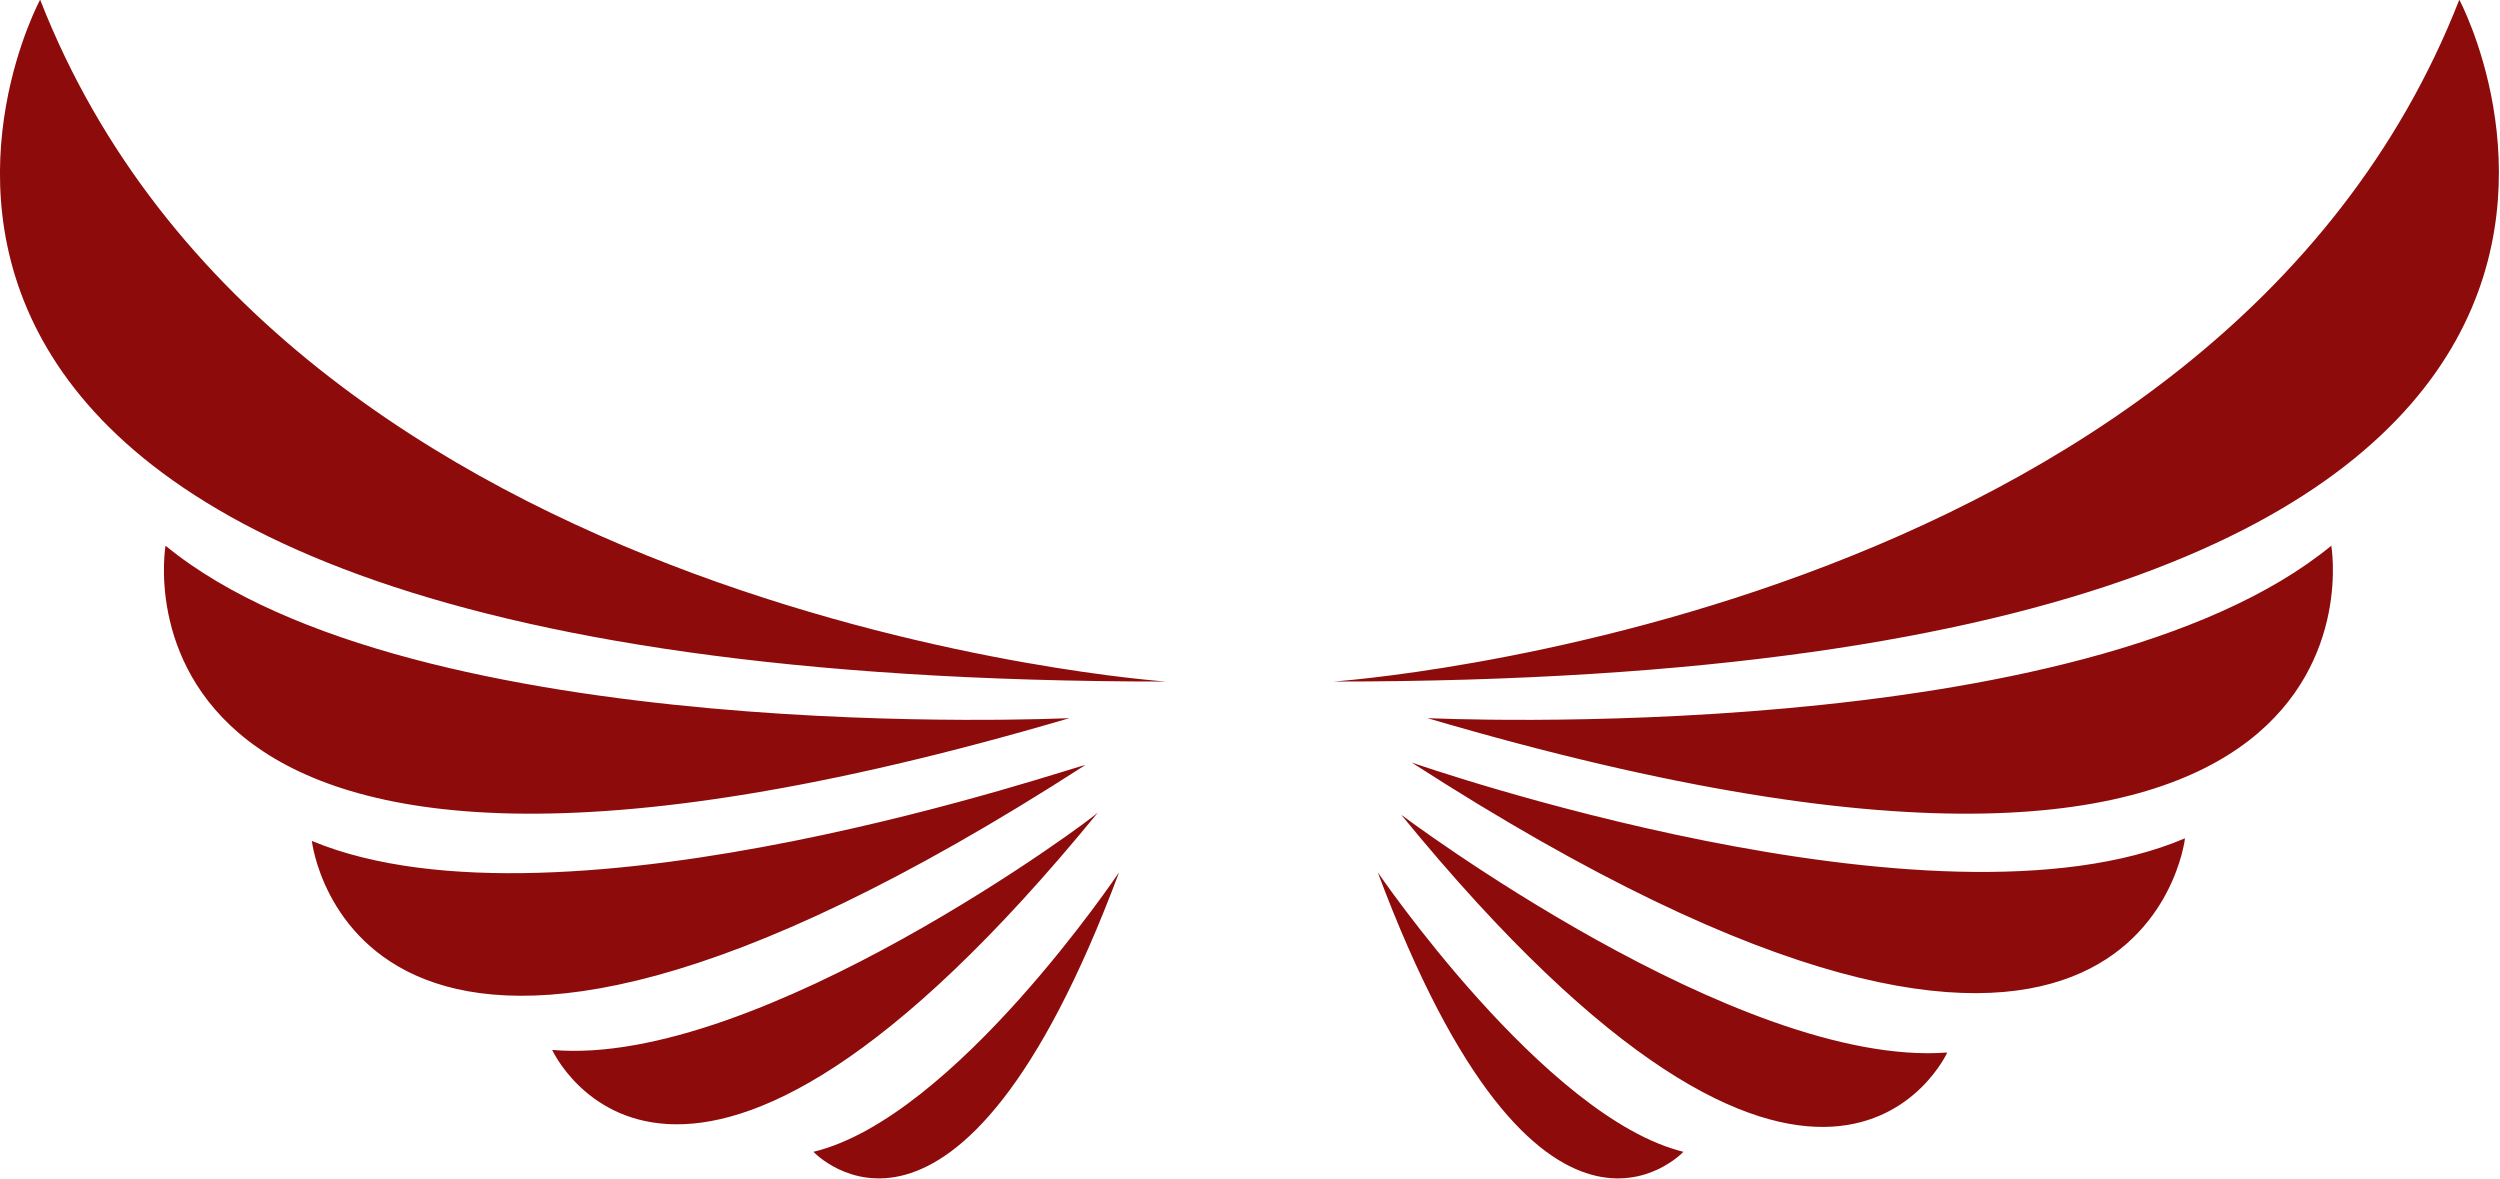  <svg
    xmlns="http://www.w3.org/2000/svg"
      width="100"
      height="47.169"
      viewBox="0 0 100 47.169"
    >
      <defs id="SvgjsDefs1674"></defs>
      <g
        id="SvgjsG1675"
        featurekey="UqkkrJ-0"
        transform="matrix(1.045,0,0,1.045,-2.261,-28.75)"
        fill="#8e0b0b"
      >
        <path
          xmlns="http://www.w3.org/2000/svg"
          d="M53.2,53.6c0,0,33.8-2.3,43.1-26.1C96.3,27.5,110.3,53.6,53.2,53.6z M56.8,55c37.7,11.1,34.6-6.6,34.6-6.6  C81.9,56.2,56.8,55,56.8,55z M56.2,56.7c27.9,18,29.6,2.9,29.6,2.9C76.2,63.7,56.2,56.7,56.2,56.7z M55.8,58.7  c16.1,19.7,20.9,9.1,20.9,9.1C68.7,68.4,55.8,58.7,55.8,58.7z M54.9,60.9c6.2,16.6,11.7,10.7,11.7,10.7  C61.3,70.3,54.9,60.9,54.9,60.9z M46.8,53.6c0,0-33.8-2.3-43.1-26.1C3.7,27.5-10.4,53.6,46.8,53.6z M8.5,48.4c0,0-3.1,17.7,34.6,6.6  C43.1,55,18,56.2,8.5,48.4z M14.1,59.7c0,0,1.7,15.1,29.6-2.9C43.7,56.7,23.7,63.7,14.1,59.7z M23.3,67.7c0,0,4.8,10.6,20.9-9.1  C44.2,58.7,31.2,68.4,23.3,67.7z M33.3,71.6c0,0,5.5,5.9,11.7-10.7C45,60.9,38.7,70.3,33.3,71.6z"
        ></path>
      </g>
    </svg>